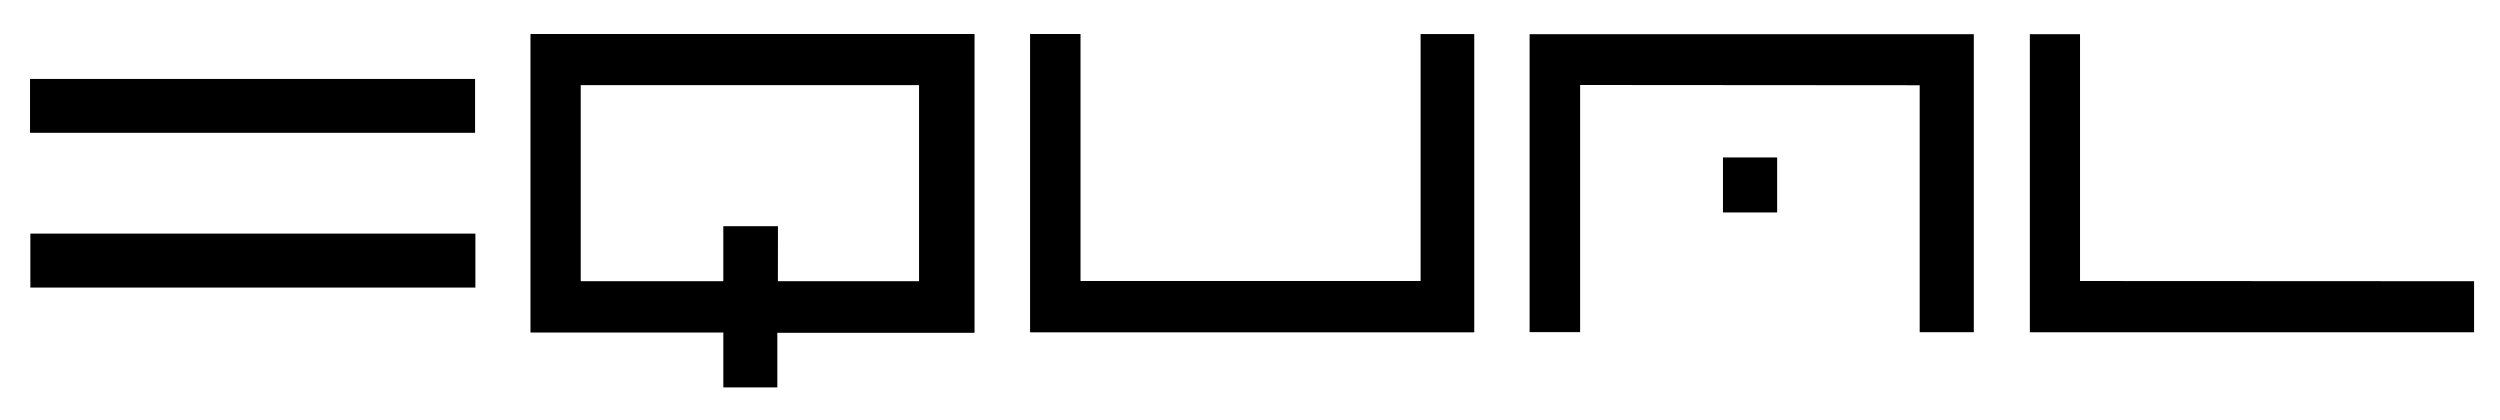 <?xml version="1.0" encoding="utf-8"?>
<!-- Generator: Adobe Illustrator 16.0.3, SVG Export Plug-In . SVG Version: 6.00 Build 0)  -->
<!DOCTYPE svg PUBLIC "-//W3C//DTD SVG 1.1//EN" "http://www.w3.org/Graphics/SVG/1.1/DTD/svg11.dtd">
<svg version="1.1" id="Layer_1" xmlns="http://www.w3.org/2000/svg" xmlns:xlink="http://www.w3.org/1999/xlink" x="0px" y="0px"
	 width="551.577px" height="92.588px" viewBox="0 0 551.577 92.588" enable-background="new 0 0 551.577 92.588"
	 xml:space="preserve">
<g>
	<path fill-rule="evenodd" clip-rule="evenodd" d="M215.013,7.501h-97.975v65.861h42.549v12.115H171.5V73.424h43.513V7.501z
		 M202.77,18.781v43.264h-31.145c0,0,0.016-8.979,0.016-12.137h-12.058v12.137h-31.458V18.781H202.77z"/>
	<path fill-rule="evenodd" clip-rule="evenodd" d="M238.397,7.497h-11.131c0,21.89,0,65.827,0,65.827h97.999c0,0,0-43.821,0-65.815
		c-3.912,0-7.749,0-11.837,0c0,18.142,0,36.221,0,54.492h-75.031V7.497z"/>
	<path fill-rule="evenodd" clip-rule="evenodd" d="M337.476,7.55v65.731h11.149V18.753c49.887,0.052,49.887,0.054,74.917,0.054
		c0,18.121,0,36.245,0,54.492c4.084,0,7.923,0,11.942,0c0-21.799,0-43.712,0-65.749C397.455,7.55,364.885,7.55,337.476,7.55z"/>
	<path fill-rule="evenodd" clip-rule="evenodd" d="M545.856,73.303V62.045L458.918,62V7.55h-11.072c0,21.806,0,43.719,0,65.752
		H545.856z"/>
	<rect x="6.698" y="51.542" fill-rule="evenodd" clip-rule="evenodd" width="98.187" height="11.903"/>
	<path fill-rule="evenodd" clip-rule="evenodd" d="M104.816,29.306V17.41H6.626v11.896C39.338,29.306,71.915,29.306,104.816,29.306z
		"/>
	<rect x="380.141" y="34.737" fill-rule="evenodd" clip-rule="evenodd" width="11.949" height="12.137"/>
</g>
<g>
</g>
<g>
</g>
<g>
</g>
<g>
</g>
<g>
</g>
<g>
</g>
</svg>
